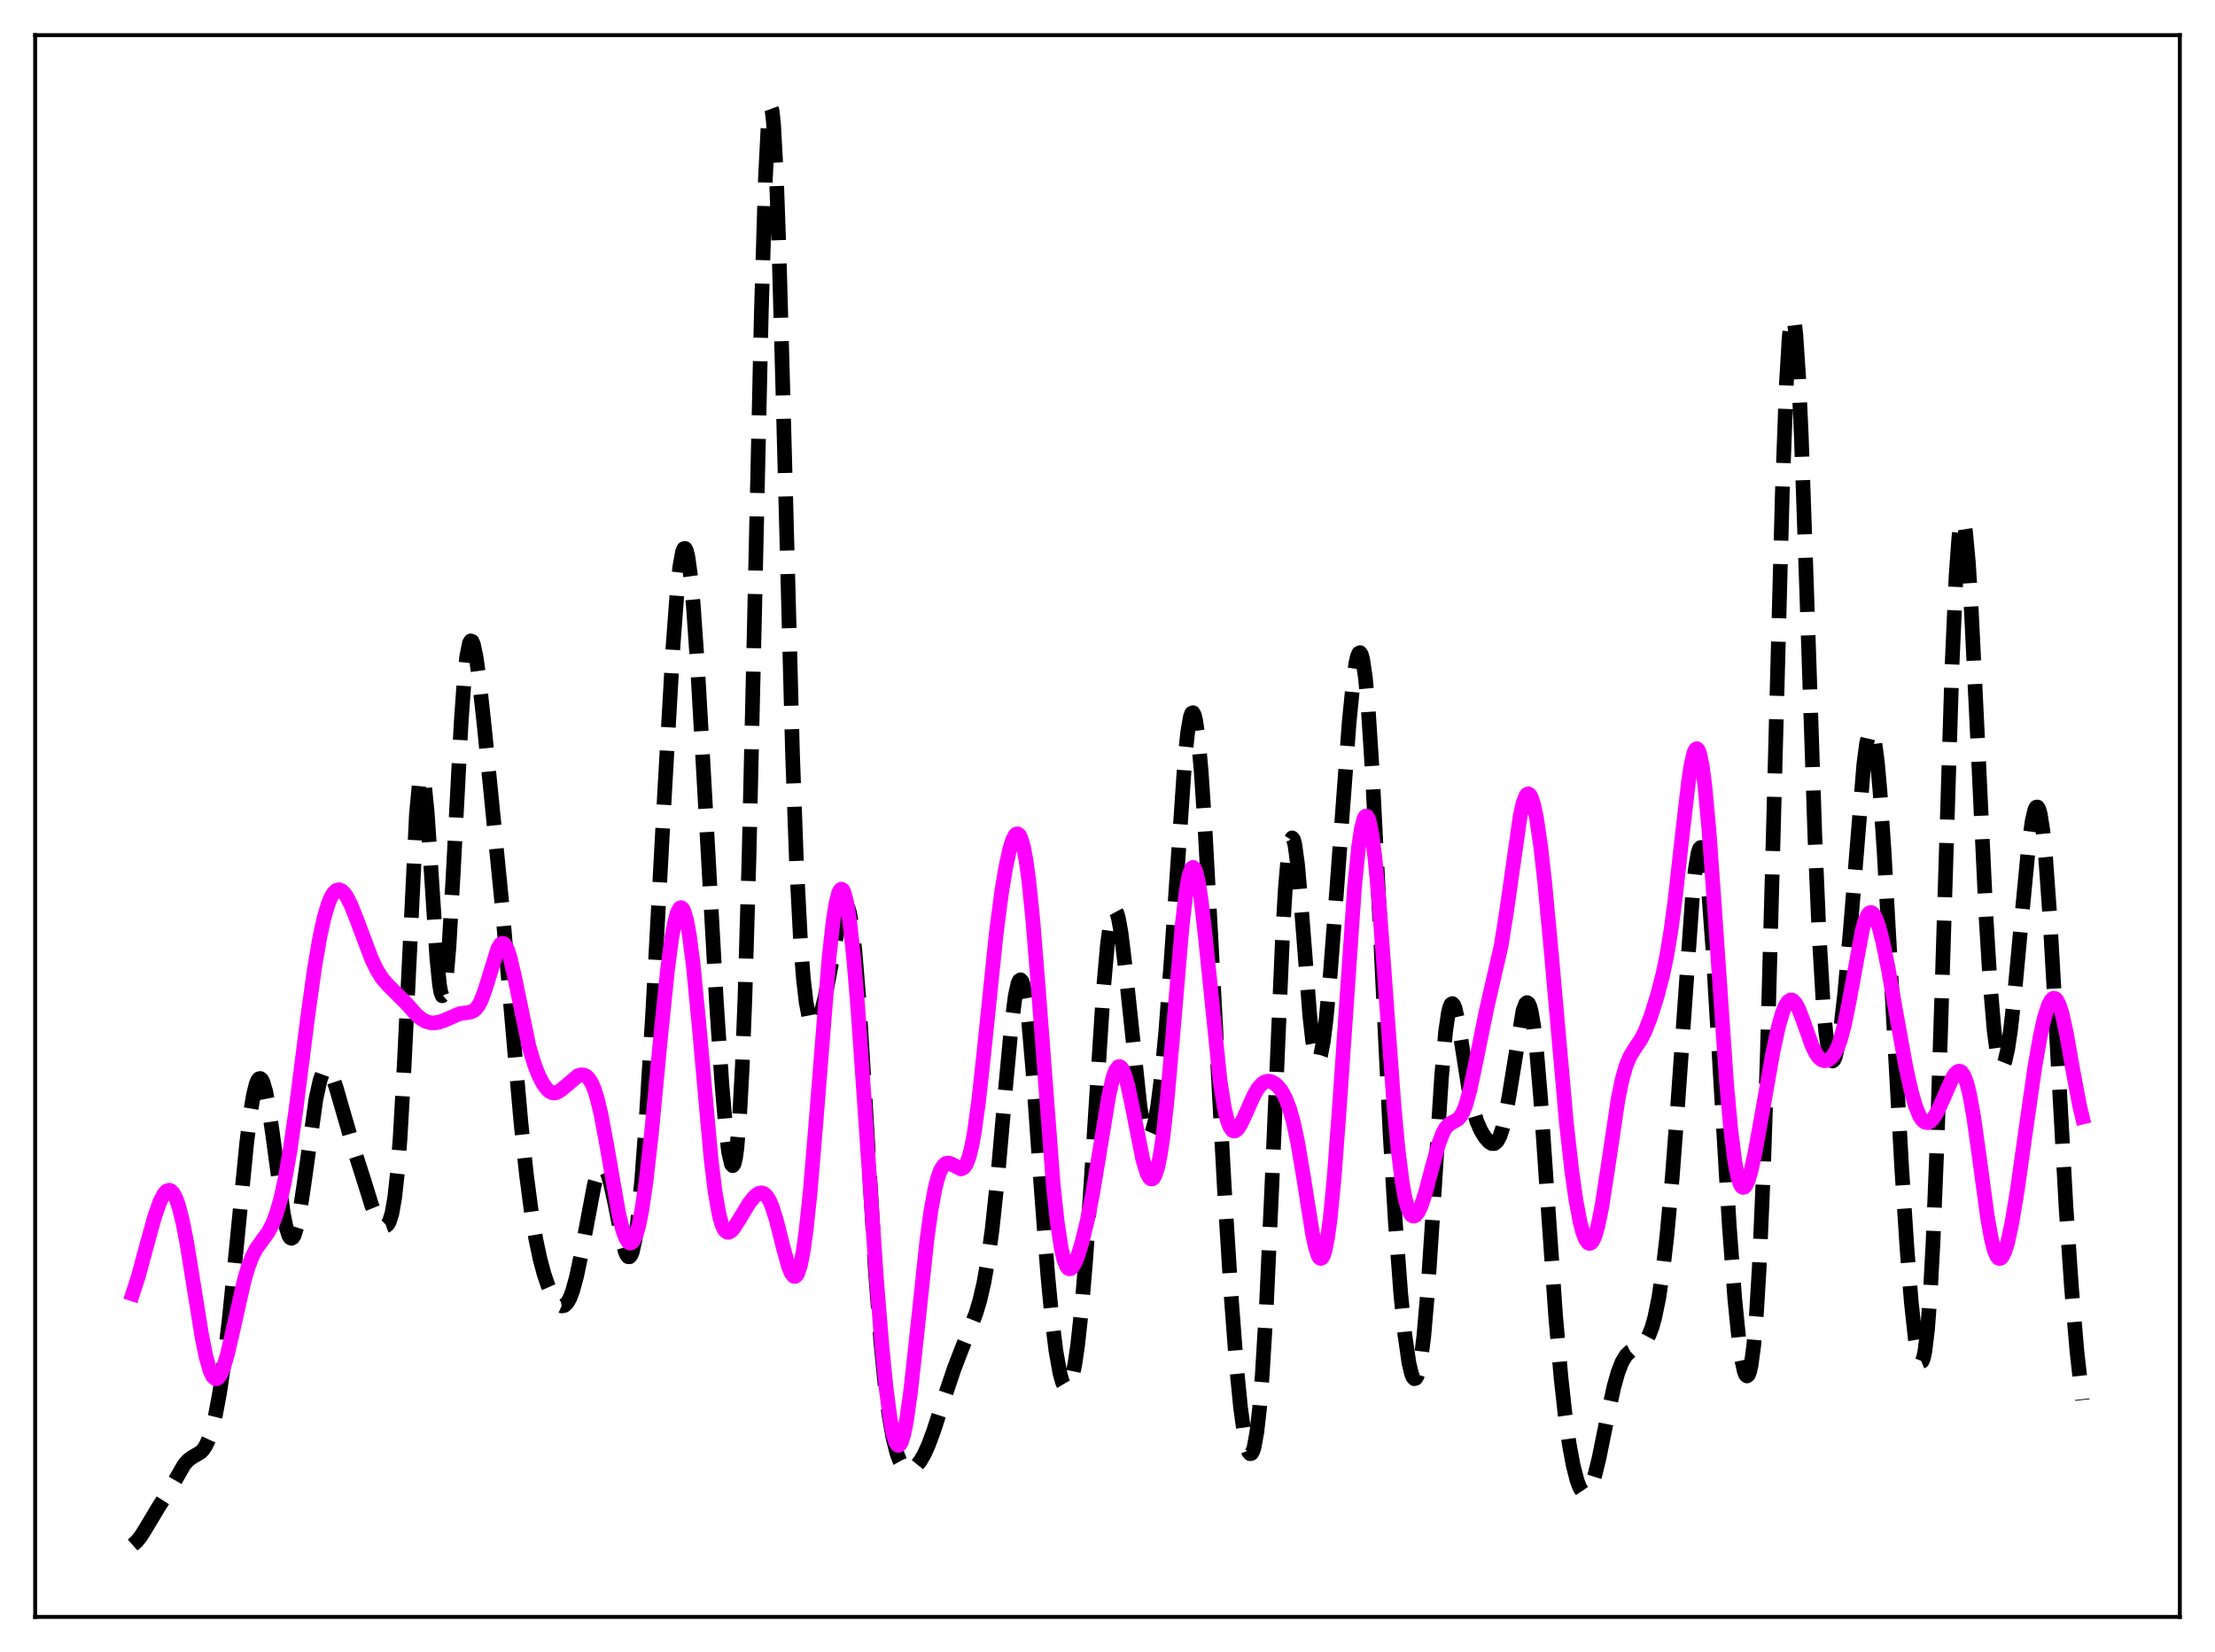<?xml version="1.0" encoding="utf-8" standalone="no"?>
<!DOCTYPE svg PUBLIC "-//W3C//DTD SVG 1.1//EN"
  "http://www.w3.org/Graphics/SVG/1.1/DTD/svg11.dtd">
<svg xmlns:xlink="http://www.w3.org/1999/xlink" width="453.6pt" height="338.4pt" viewBox="0 0 453.6 338.4" xmlns="http://www.w3.org/2000/svg" version="1.1">
 <defs>
  <style type="text/css">*{stroke-linejoin: round; stroke-linecap: butt}</style>
 </defs>
 <g id="figure_1">
  <g id="patch_1">
   <path d="M 0 338.4 
L 453.6 338.4 
L 453.6 0 
L 0 0 
z
" style="fill: #ffffff"/>
  </g>
  <g id="axes_1">
   <g id="patch_2">
    <path d="M 7.2 331.2 
L 446.4 331.2 
L 446.4 7.2 
L 7.2 7.2 
z
" style="fill: #ffffff"/>
   </g>
   <g id="matplotlib.axis_1"/>
   <g id="matplotlib.axis_2"/>
   <g id="line2d_1">
    <path d="M 27.164 316.473 
L 27.998 315.733 
L 28.832 314.696 
L 29.944 312.912 
L 32.446 308.726 
L 34.949 304.807 
L 37.729 299.992 
L 38.563 299.061 
L 39.398 298.461 
L 41.066 297.488 
L 41.622 296.909 
L 42.178 296.049 
L 42.734 294.831 
L 43.29 293.192 
L 44.124 289.854 
L 44.959 285.388 
L 45.793 279.767 
L 46.905 270.543 
L 48.295 256.783 
L 50.519 234.129 
L 51.354 227.515 
L 51.91 224.225 
L 52.466 222.01 
L 52.744 221.339 
L 53.022 220.969 
L 53.3 220.902 
L 53.578 221.135 
L 53.856 221.662 
L 54.412 223.549 
L 54.968 226.422 
L 55.802 232.12 
L 58.027 248.583 
L 58.583 251.35 
L 59.139 253.084 
L 59.417 253.518 
L 59.695 253.653 
L 59.973 253.485 
L 60.251 253.02 
L 60.807 251.246 
L 61.363 248.48 
L 62.197 242.968 
L 64.7 225.124 
L 65.534 221.309 
L 66.09 219.747 
L 66.646 218.999 
L 66.924 218.923 
L 67.202 219.036 
L 67.48 219.326 
L 68.036 220.383 
L 68.87 222.883 
L 72.485 235.392 
L 74.431 241.463 
L 76.1 246.846 
L 76.934 248.927 
L 77.768 250.367 
L 78.324 250.938 
L 78.88 251.122 
L 79.158 251.023 
L 79.436 250.756 
L 79.714 250.281 
L 80.27 248.521 
L 80.826 245.323 
L 81.382 240.269 
L 81.939 233.072 
L 82.773 218.269 
L 85.275 166.74 
L 85.831 160.866 
L 86.109 159.386 
L 86.387 158.924 
L 86.665 159.47 
L 86.943 160.978 
L 87.499 166.521 
L 88.334 179.048 
L 89.446 196.125 
L 90.002 201.695 
L 90.28 203.282 
L 90.558 203.973 
L 90.836 203.732 
L 91.114 202.559 
L 91.392 200.485 
L 91.948 193.898 
L 92.782 179.5 
L 94.451 147.774 
L 95.007 139.963 
L 95.563 134.568 
L 96.119 131.748 
L 96.397 131.274 
L 96.675 131.377 
L 96.953 132.009 
L 97.509 134.623 
L 98.065 138.613 
L 99.177 148.807 
L 102.792 185.213 
L 104.738 207.8 
L 106.685 229.988 
L 107.797 240.542 
L 108.909 248.954 
L 109.743 253.895 
L 110.577 257.83 
L 111.411 260.949 
L 112.245 263.415 
L 113.08 265.322 
L 113.914 266.681 
L 114.47 267.25 
L 115.026 267.505 
L 115.582 267.399 
L 116.138 266.883 
L 116.694 265.915 
L 117.25 264.47 
L 118.084 261.409 
L 118.919 257.41 
L 121.699 242.692 
L 122.255 240.751 
L 122.811 239.5 
L 123.089 239.163 
L 123.367 239.029 
L 123.645 239.101 
L 123.923 239.379 
L 124.479 240.532 
L 125.036 242.408 
L 125.87 246.25 
L 127.538 254.625 
L 128.094 256.51 
L 128.372 257.105 
L 128.65 257.423 
L 128.928 257.434 
L 129.206 257.112 
L 129.484 256.438 
L 130.04 253.982 
L 130.596 250.035 
L 131.431 241.479 
L 132.265 230.261 
L 133.655 207.583 
L 136.157 161.437 
L 137.826 132.375 
L 138.66 121.266 
L 139.216 116.061 
L 139.772 113.018 
L 140.05 112.379 
L 140.328 112.346 
L 140.606 112.92 
L 140.884 114.09 
L 141.44 118.128 
L 141.996 124.188 
L 142.83 136.232 
L 144.221 160.726 
L 146.723 205.486 
L 147.835 222.058 
L 148.669 231.646 
L 149.225 236.082 
L 149.782 238.482 
L 150.06 238.774 
L 150.338 238.38 
L 150.616 237.24 
L 150.894 235.296 
L 151.45 228.779 
L 152.006 218.46 
L 152.562 204.135 
L 153.396 175.368 
L 154.508 126.736 
L 155.899 64.417 
L 156.733 36.831 
L 157.289 25.865 
L 157.567 22.989 
L 157.845 21.927 
L 158.123 22.68 
L 158.401 25.202 
L 158.957 35.174 
L 159.513 50.711 
L 160.347 80.946 
L 162.294 154.278 
L 163.128 177.25 
L 163.962 193.247 
L 164.518 200.405 
L 165.074 205.236 
L 165.63 208.192 
L 166.186 209.688 
L 166.464 209.999 
L 166.742 210.063 
L 167.02 209.909 
L 167.576 209.027 
L 168.132 207.496 
L 168.967 204.205 
L 170.079 198.452 
L 171.747 189.245 
L 172.303 186.974 
L 172.859 185.623 
L 173.137 185.395 
L 173.415 185.515 
L 173.693 186.014 
L 173.971 186.918 
L 174.528 190.007 
L 175.084 194.828 
L 175.918 205.059 
L 177.03 222.772 
L 179.254 260.133 
L 180.366 274.799 
L 181.201 283.3 
L 182.035 289.793 
L 182.869 294.528 
L 183.703 297.777 
L 184.259 299.247 
L 184.815 300.242 
L 185.371 300.833 
L 185.927 301.087 
L 186.483 301.062 
L 187.04 300.806 
L 187.596 300.348 
L 188.43 299.315 
L 189.264 297.879 
L 190.098 296.049 
L 191.21 293.069 
L 193.435 286.179 
L 195.381 280.401 
L 197.049 276.061 
L 199.83 269.106 
L 200.664 266.317 
L 201.498 262.703 
L 202.332 257.959 
L 203.166 251.85 
L 204.278 241.479 
L 205.947 222.615 
L 207.059 210.655 
L 207.893 204.066 
L 208.449 201.495 
L 208.727 200.862 
L 209.005 200.696 
L 209.283 201.008 
L 209.561 201.801 
L 210.117 204.797 
L 210.673 209.521 
L 211.508 219.185 
L 213.176 242.856 
L 214.566 261.145 
L 215.4 269.913 
L 216.234 276.678 
L 217.068 281.346 
L 217.625 283.262 
L 218.181 284.194 
L 218.459 284.283 
L 218.737 284.118 
L 219.015 283.693 
L 219.571 282.056 
L 220.127 279.349 
L 220.683 275.563 
L 221.517 267.883 
L 222.351 257.921 
L 223.463 241.69 
L 225.966 202.66 
L 226.8 193.335 
L 227.356 189.186 
L 227.912 186.914 
L 228.19 186.501 
L 228.468 186.56 
L 228.746 187.077 
L 229.024 188.025 
L 229.58 191.083 
L 230.415 197.94 
L 233.473 226.802 
L 234.029 229.935 
L 234.585 231.939 
L 234.863 232.497 
L 235.141 232.756 
L 235.419 232.716 
L 235.697 232.382 
L 235.975 231.758 
L 236.532 229.667 
L 237.088 226.497 
L 237.922 219.832 
L 238.756 211.008 
L 239.868 196.226 
L 242.649 155.426 
L 243.205 150.088 
L 243.761 146.84 
L 244.039 146.102 
L 244.317 145.987 
L 244.595 146.504 
L 244.873 147.648 
L 245.429 151.741 
L 245.985 158.006 
L 246.819 170.599 
L 248.209 196.315 
L 250.712 243.048 
L 252.102 265.221 
L 253.214 279.805 
L 254.048 288.318 
L 254.883 294.32 
L 255.439 296.743 
L 255.717 297.437 
L 255.995 297.767 
L 256.273 297.715 
L 256.551 297.264 
L 256.829 296.397 
L 257.385 293.346 
L 257.941 288.432 
L 258.497 281.569 
L 259.331 267.643 
L 260.443 243.329 
L 262.668 191.233 
L 263.224 181.902 
L 263.78 175.408 
L 264.336 172.081 
L 264.614 171.626 
L 264.892 171.951 
L 265.17 173.009 
L 265.726 177.065 
L 266.56 186.664 
L 268.229 208.072 
L 268.785 213.064 
L 269.341 216.153 
L 269.619 216.922 
L 269.897 217.167 
L 270.175 216.899 
L 270.453 216.136 
L 271.009 213.244 
L 271.565 208.779 
L 272.399 199.865 
L 273.79 181.616 
L 276.292 147.927 
L 277.126 139.534 
L 277.682 135.741 
L 277.96 134.528 
L 278.238 133.829 
L 278.516 133.677 
L 278.794 134.099 
L 279.072 135.113 
L 279.629 138.933 
L 280.185 145.06 
L 281.019 158 
L 282.131 180.01 
L 284.633 231.682 
L 285.746 250.295 
L 286.858 265.042 
L 287.692 273.372 
L 288.526 279.16 
L 289.082 281.467 
L 289.36 282.116 
L 289.638 282.409 
L 289.916 282.334 
L 290.194 281.879 
L 290.472 281.031 
L 291.028 278.127 
L 291.585 273.601 
L 292.419 263.936 
L 293.531 246.994 
L 295.199 220.698 
L 296.033 211.349 
L 296.589 207.504 
L 296.867 206.356 
L 297.145 205.715 
L 297.423 205.559 
L 297.701 205.854 
L 297.98 206.552 
L 298.536 208.939 
L 299.37 214.056 
L 300.76 222.907 
L 301.594 226.893 
L 302.428 229.682 
L 303.262 231.59 
L 304.097 232.956 
L 304.931 233.904 
L 305.487 234.242 
L 306.043 234.238 
L 306.599 233.773 
L 307.155 232.743 
L 307.711 231.077 
L 308.267 228.754 
L 309.101 224.146 
L 311.882 207.019 
L 312.438 205.571 
L 312.716 205.359 
L 312.994 205.528 
L 313.272 206.099 
L 313.55 207.085 
L 314.106 210.313 
L 314.662 215.151 
L 315.496 224.971 
L 316.887 245.333 
L 318.555 269.336 
L 319.667 282.129 
L 320.501 289.697 
L 321.335 295.666 
L 322.169 300.2 
L 323.004 303.403 
L 323.56 304.811 
L 324.116 305.627 
L 324.394 305.811 
L 324.672 305.845 
L 324.95 305.73 
L 325.506 305.063 
L 326.062 303.837 
L 326.618 302.105 
L 327.452 298.722 
L 329.121 290.47 
L 330.511 284.056 
L 331.345 281.101 
L 332.179 278.973 
L 333.013 277.607 
L 333.847 276.813 
L 334.96 276.221 
L 336.072 275.618 
L 336.628 275.127 
L 337.184 274.404 
L 337.74 273.359 
L 338.296 271.902 
L 338.852 269.943 
L 339.686 265.889 
L 340.52 260.322 
L 341.355 253.127 
L 342.467 240.981 
L 343.579 226.18 
L 346.637 183.01 
L 347.194 177.914 
L 347.75 174.678 
L 348.028 173.849 
L 348.306 173.578 
L 348.584 173.878 
L 348.862 174.75 
L 349.418 178.164 
L 349.974 183.63 
L 350.808 194.947 
L 352.198 218.542 
L 354.145 251.229 
L 355.257 266.027 
L 356.091 274.375 
L 356.647 278.373 
L 357.203 280.927 
L 357.481 281.603 
L 357.759 281.846 
L 358.037 281.626 
L 358.315 280.914 
L 358.593 279.681 
L 359.149 275.527 
L 359.706 268.932 
L 360.262 259.696 
L 361.096 240.646 
L 361.93 215.523 
L 363.042 174.6 
L 364.988 101.084 
L 365.823 78.651 
L 366.379 69.292 
L 366.657 66.527 
L 366.935 65.087 
L 367.213 64.975 
L 367.491 66.171 
L 367.769 68.625 
L 368.325 77.004 
L 368.881 89.301 
L 369.993 121.342 
L 371.661 171.322 
L 372.496 190.932 
L 373.33 205.072 
L 373.886 211.367 
L 374.442 215.31 
L 374.72 216.471 
L 374.998 217.136 
L 375.276 217.339 
L 375.554 217.115 
L 375.832 216.497 
L 376.388 214.199 
L 376.944 210.662 
L 377.778 203.412 
L 378.891 190.868 
L 381.671 156.632 
L 382.227 152.38 
L 382.783 149.999 
L 383.061 149.603 
L 383.339 149.766 
L 383.617 150.497 
L 383.895 151.794 
L 384.452 156.024 
L 385.008 162.236 
L 385.842 174.507 
L 387.232 199.406 
L 389.456 239.46 
L 390.569 256.343 
L 391.403 266.7 
L 392.237 274.369 
L 392.793 277.584 
L 393.071 278.515 
L 393.349 278.944 
L 393.627 278.833 
L 393.905 278.143 
L 394.183 276.837 
L 394.739 272.252 
L 395.295 264.867 
L 395.851 254.595 
L 396.686 234.01 
L 397.798 199.112 
L 399.744 136.437 
L 400.578 117.843 
L 401.134 110.187 
L 401.412 107.914 
L 401.69 106.689 
L 401.968 106.493 
L 402.246 107.289 
L 402.524 109.022 
L 403.081 115.007 
L 403.637 123.765 
L 404.749 146.428 
L 406.695 187.545 
L 407.529 201.179 
L 408.363 211.019 
L 408.92 215.286 
L 409.476 217.708 
L 409.754 218.248 
L 410.032 218.359 
L 410.31 218.059 
L 410.588 217.369 
L 411.144 214.916 
L 411.7 211.215 
L 412.534 203.846 
L 413.924 188.86 
L 415.315 174.401 
L 416.149 168.197 
L 416.705 165.85 
L 416.983 165.334 
L 417.261 165.299 
L 417.539 165.767 
L 417.817 166.754 
L 418.373 170.298 
L 418.929 175.86 
L 419.763 187.477 
L 420.875 207.051 
L 423.1 247.407 
L 424.212 263.743 
L 425.324 276.77 
L 426.436 286.769 
L 426.436 286.769 
" clip-path="url(#p89c88faf77)" style="fill: none; stroke-dasharray: 11.1,4.8; stroke-dashoffset: 0; stroke: #000000; stroke-width: 3"/>
   </g>
   <g id="line2d_2">
    <path d="M 27.164 265.049 
L 28.276 261.646 
L 29.944 255.485 
L 31.612 249.406 
L 32.725 246.202 
L 33.559 244.575 
L 34.115 243.964 
L 34.671 243.791 
L 34.949 243.882 
L 35.505 244.439 
L 36.061 245.513 
L 36.617 247.108 
L 37.451 250.44 
L 38.285 254.756 
L 39.676 263.371 
L 41.344 273.729 
L 42.178 277.859 
L 43.012 280.777 
L 43.568 281.931 
L 44.124 282.415 
L 44.402 282.407 
L 44.68 282.237 
L 45.237 281.437 
L 45.793 280.081 
L 46.627 277.203 
L 47.739 272.35 
L 49.963 262.473 
L 50.797 259.608 
L 51.632 257.406 
L 52.466 255.801 
L 53.578 254.244 
L 54.968 252.327 
L 55.802 250.723 
L 56.636 248.527 
L 57.471 245.599 
L 58.305 241.852 
L 59.417 235.535 
L 60.529 227.848 
L 63.031 208.188 
L 64.422 198.226 
L 65.534 191.765 
L 66.368 187.99 
L 67.202 185.177 
L 67.758 183.833 
L 68.314 182.906 
L 68.87 182.381 
L 69.426 182.239 
L 69.983 182.455 
L 70.539 182.995 
L 71.095 183.823 
L 71.929 185.503 
L 73.041 188.304 
L 76.1 196.444 
L 77.212 198.747 
L 78.324 200.495 
L 79.436 201.766 
L 83.329 205.656 
L 85.275 207.862 
L 86.387 208.781 
L 87.221 209.23 
L 88.056 209.477 
L 88.89 209.536 
L 90.002 209.359 
L 91.114 208.942 
L 94.172 207.618 
L 95.563 207.444 
L 96.397 207.306 
L 96.953 207.06 
L 97.509 206.593 
L 98.065 205.826 
L 98.621 204.711 
L 99.455 202.387 
L 101.958 194.261 
L 102.514 193.395 
L 102.792 193.221 
L 103.07 193.234 
L 103.348 193.441 
L 103.904 194.43 
L 104.46 196.127 
L 105.294 199.703 
L 108.353 214.435 
L 109.465 218.104 
L 110.299 220.212 
L 111.133 221.855 
L 111.967 223.039 
L 112.523 223.552 
L 113.08 223.832 
L 113.636 223.88 
L 114.192 223.716 
L 115.026 223.158 
L 118.362 220.343 
L 118.919 220.172 
L 119.475 220.179 
L 120.031 220.414 
L 120.587 220.938 
L 121.143 221.815 
L 121.699 223.102 
L 122.255 224.84 
L 123.089 228.301 
L 124.201 234.254 
L 126.704 248.61 
L 127.538 251.994 
L 128.094 253.533 
L 128.65 254.421 
L 128.928 254.605 
L 129.206 254.611 
L 129.484 254.434 
L 129.762 254.071 
L 130.318 252.778 
L 130.874 250.718 
L 131.431 247.891 
L 132.265 242.258 
L 133.377 232.474 
L 135.323 212.02 
L 136.713 198.51 
L 137.548 192.242 
L 138.104 189.139 
L 138.66 187.029 
L 139.216 185.997 
L 139.494 185.906 
L 139.772 186.106 
L 140.05 186.599 
L 140.606 188.466 
L 141.162 191.481 
L 141.996 197.976 
L 143.108 209.483 
L 145.611 237.379 
L 146.445 244.177 
L 147.279 248.876 
L 147.835 250.846 
L 148.391 251.985 
L 148.947 252.424 
L 149.225 252.43 
L 149.782 252.108 
L 150.338 251.467 
L 151.45 249.694 
L 153.396 246.483 
L 154.508 245.089 
L 155.342 244.462 
L 155.899 244.332 
L 156.455 244.497 
L 157.011 245.006 
L 157.567 245.897 
L 158.123 247.185 
L 158.957 249.809 
L 160.347 255.324 
L 161.459 259.39 
L 162.015 260.767 
L 162.572 261.438 
L 162.85 261.452 
L 163.128 261.227 
L 163.406 260.746 
L 163.962 258.977 
L 164.518 256.09 
L 165.074 252.095 
L 165.908 244.194 
L 167.02 230.922 
L 169.801 195.952 
L 170.635 188.531 
L 171.191 185.039 
L 171.747 182.871 
L 172.025 182.313 
L 172.303 182.116 
L 172.581 182.282 
L 172.859 182.812 
L 173.415 184.95 
L 173.971 188.471 
L 174.806 196.099 
L 175.64 206.05 
L 177.03 225.897 
L 179.532 262.594 
L 180.645 276.184 
L 181.479 284.472 
L 182.313 290.748 
L 182.869 293.653 
L 183.425 295.442 
L 183.703 295.9 
L 183.981 296.061 
L 184.259 295.925 
L 184.537 295.492 
L 185.093 293.764 
L 185.649 290.955 
L 186.483 285.012 
L 187.596 274.885 
L 189.82 253.979 
L 190.654 247.936 
L 191.488 243.413 
L 192.044 241.254 
L 192.6 239.733 
L 193.157 238.78 
L 193.713 238.309 
L 194.269 238.225 
L 194.825 238.418 
L 196.771 239.442 
L 197.327 239.214 
L 197.883 238.456 
L 198.439 237.026 
L 198.995 234.819 
L 199.552 231.787 
L 200.386 225.752 
L 201.498 215.569 
L 204 191.312 
L 205.112 182.798 
L 205.947 177.75 
L 206.781 173.924 
L 207.337 172.135 
L 207.893 171.059 
L 208.171 170.825 
L 208.449 170.814 
L 208.727 171.043 
L 209.005 171.526 
L 209.561 173.302 
L 210.117 176.216 
L 210.673 180.281 
L 211.508 188.405 
L 212.62 202.22 
L 215.678 242.579 
L 216.512 250.364 
L 217.346 255.818 
L 217.903 258.135 
L 218.459 259.464 
L 218.737 259.791 
L 219.015 259.913 
L 219.293 259.851 
L 219.571 259.62 
L 220.127 258.73 
L 220.683 257.376 
L 221.517 254.691 
L 222.629 250.158 
L 223.742 244.579 
L 225.132 236.223 
L 227.078 224.376 
L 227.912 220.745 
L 228.468 219.211 
L 229.024 218.499 
L 229.302 218.465 
L 229.58 218.644 
L 229.858 219.029 
L 230.415 220.378 
L 230.971 222.395 
L 231.805 226.318 
L 234.029 237.512 
L 234.863 240.273 
L 235.419 241.28 
L 235.697 241.488 
L 235.975 241.481 
L 236.254 241.246 
L 236.532 240.772 
L 237.088 239.075 
L 237.644 236.335 
L 238.2 232.548 
L 239.034 225.033 
L 240.146 212.409 
L 242.092 189.537 
L 242.927 182.451 
L 243.483 179.378 
L 244.039 177.829 
L 244.317 177.65 
L 244.595 177.867 
L 244.873 178.473 
L 245.429 180.784 
L 245.985 184.402 
L 246.819 191.707 
L 249.878 221.632 
L 250.712 226.864 
L 251.268 229.254 
L 251.824 230.791 
L 252.38 231.552 
L 252.658 231.675 
L 252.936 231.647 
L 253.492 231.204 
L 254.048 230.357 
L 254.883 228.615 
L 256.829 224.249 
L 257.663 222.86 
L 258.497 221.943 
L 259.053 221.602 
L 259.609 221.465 
L 260.165 221.515 
L 260.721 221.734 
L 261.556 222.361 
L 262.39 223.37 
L 263.224 224.859 
L 264.058 226.999 
L 264.892 229.972 
L 265.726 233.89 
L 266.838 240.449 
L 268.785 252.712 
L 269.341 255.336 
L 269.897 257.103 
L 270.175 257.591 
L 270.453 257.783 
L 270.731 257.656 
L 271.009 257.195 
L 271.287 256.388 
L 271.843 253.707 
L 272.399 249.616 
L 273.234 241.032 
L 274.346 226.003 
L 277.404 181.493 
L 278.238 173.351 
L 278.794 169.689 
L 279.351 167.609 
L 279.629 167.19 
L 279.907 167.191 
L 280.185 167.613 
L 280.463 168.454 
L 281.019 171.35 
L 281.575 175.763 
L 282.409 184.787 
L 283.521 199.802 
L 285.468 226.497 
L 286.302 235.44 
L 287.136 242.079 
L 287.692 245.198 
L 288.248 247.34 
L 288.804 248.604 
L 289.082 248.941 
L 289.36 249.101 
L 289.638 249.095 
L 289.916 248.937 
L 290.472 248.21 
L 291.028 247.006 
L 291.863 244.494 
L 293.253 239.237 
L 294.643 234.235 
L 295.477 232.062 
L 296.033 231.071 
L 296.589 230.421 
L 297.423 229.891 
L 298.536 229.285 
L 299.092 228.675 
L 299.648 227.687 
L 300.204 226.246 
L 301.038 223.22 
L 302.15 217.956 
L 304.375 207.006 
L 307.433 193.617 
L 308.545 186.578 
L 311.326 167.044 
L 311.882 164.577 
L 312.438 163.066 
L 312.716 162.702 
L 312.994 162.608 
L 313.272 162.787 
L 313.55 163.235 
L 314.106 164.923 
L 314.662 167.605 
L 315.496 173.291 
L 316.331 180.648 
L 317.721 195.527 
L 320.779 230.063 
L 321.891 239.945 
L 322.726 245.802 
L 323.56 250.237 
L 324.116 252.378 
L 324.672 253.841 
L 325.228 254.598 
L 325.506 254.701 
L 325.784 254.617 
L 326.062 254.344 
L 326.618 253.226 
L 327.174 251.364 
L 328.008 247.306 
L 329.121 240.157 
L 331.345 225.256 
L 332.179 221.155 
L 333.013 218.224 
L 333.847 216.282 
L 334.681 214.938 
L 336.072 212.847 
L 336.906 211.186 
L 338.018 208.328 
L 339.408 203.909 
L 340.52 199.617 
L 341.355 195.612 
L 342.189 190.585 
L 343.023 184.356 
L 344.413 171.896 
L 345.803 159.905 
L 346.359 156.396 
L 346.915 154.123 
L 347.194 153.535 
L 347.472 153.345 
L 347.75 153.571 
L 348.028 154.223 
L 348.584 156.806 
L 349.14 161.029 
L 349.974 170.046 
L 351.086 185.586 
L 353.589 222.092 
L 354.423 231.247 
L 355.257 237.885 
L 355.813 240.818 
L 356.369 242.574 
L 356.647 243.032 
L 356.925 243.226 
L 357.203 243.171 
L 357.481 242.885 
L 358.037 241.692 
L 358.593 239.803 
L 359.428 236.008 
L 360.818 228.269 
L 363.042 215.66 
L 364.154 210.485 
L 364.988 207.532 
L 365.544 206.121 
L 366.101 205.211 
L 366.657 204.827 
L 366.935 204.833 
L 367.213 204.966 
L 367.769 205.595 
L 368.325 206.645 
L 369.159 208.79 
L 371.105 214.252 
L 371.94 215.911 
L 372.496 216.65 
L 373.052 217.097 
L 373.608 217.275 
L 374.164 217.208 
L 374.72 216.907 
L 375.276 216.362 
L 375.832 215.536 
L 376.388 214.37 
L 376.944 212.806 
L 377.778 209.629 
L 378.613 205.5 
L 381.393 190.419 
L 381.949 188.531 
L 382.505 187.348 
L 382.783 187.037 
L 383.061 186.912 
L 383.339 186.97 
L 383.617 187.204 
L 384.174 188.168 
L 384.73 189.715 
L 385.564 192.919 
L 386.676 198.349 
L 388.622 209.364 
L 390.291 218.531 
L 391.403 223.574 
L 392.237 226.486 
L 393.071 228.531 
L 393.627 229.395 
L 394.183 229.866 
L 394.739 229.962 
L 395.295 229.712 
L 395.851 229.151 
L 396.686 227.824 
L 397.798 225.419 
L 399.744 220.966 
L 400.3 220.061 
L 400.856 219.512 
L 401.134 219.408 
L 401.412 219.436 
L 401.69 219.609 
L 402.246 220.434 
L 402.803 221.954 
L 403.359 224.197 
L 404.193 228.838 
L 405.305 236.785 
L 406.973 249.122 
L 407.807 253.81 
L 408.363 255.993 
L 408.92 257.326 
L 409.198 257.667 
L 409.476 257.793 
L 409.754 257.71 
L 410.032 257.426 
L 410.588 256.29 
L 411.144 254.469 
L 411.978 250.647 
L 413.09 243.99 
L 414.758 232.138 
L 416.705 218.571 
L 417.817 212.227 
L 418.651 208.504 
L 419.485 205.878 
L 420.041 204.846 
L 420.319 204.571 
L 420.597 204.466 
L 420.875 204.538 
L 421.154 204.789 
L 421.71 205.835 
L 422.266 207.576 
L 423.1 211.301 
L 424.49 219.16 
L 425.88 226.527 
L 426.436 228.822 
L 426.436 228.822 
" clip-path="url(#p89c88faf77)" style="fill: none; stroke: #ff00ff; stroke-width: 3; stroke-linecap: square"/>
   </g>
   <g id="patch_3">
    <path d="M 7.2 331.2 
L 7.2 7.2 
" style="fill: none; stroke: #000000; stroke-width: 0.8; stroke-linejoin: miter; stroke-linecap: square"/>
   </g>
   <g id="patch_4">
    <path d="M 446.4 331.2 
L 446.4 7.2 
" style="fill: none; stroke: #000000; stroke-width: 0.8; stroke-linejoin: miter; stroke-linecap: square"/>
   </g>
   <g id="patch_5">
    <path d="M 7.2 331.2 
L 446.4 331.2 
" style="fill: none; stroke: #000000; stroke-width: 0.8; stroke-linejoin: miter; stroke-linecap: square"/>
   </g>
   <g id="patch_6">
    <path d="M 7.2 7.2 
L 446.4 7.2 
" style="fill: none; stroke: #000000; stroke-width: 0.8; stroke-linejoin: miter; stroke-linecap: square"/>
   </g>
  </g>
 </g>
 <defs>
  <clipPath id="p89c88faf77">
   <rect x="7.2" y="7.2" width="439.2" height="324"/>
  </clipPath>
 </defs>
</svg>

